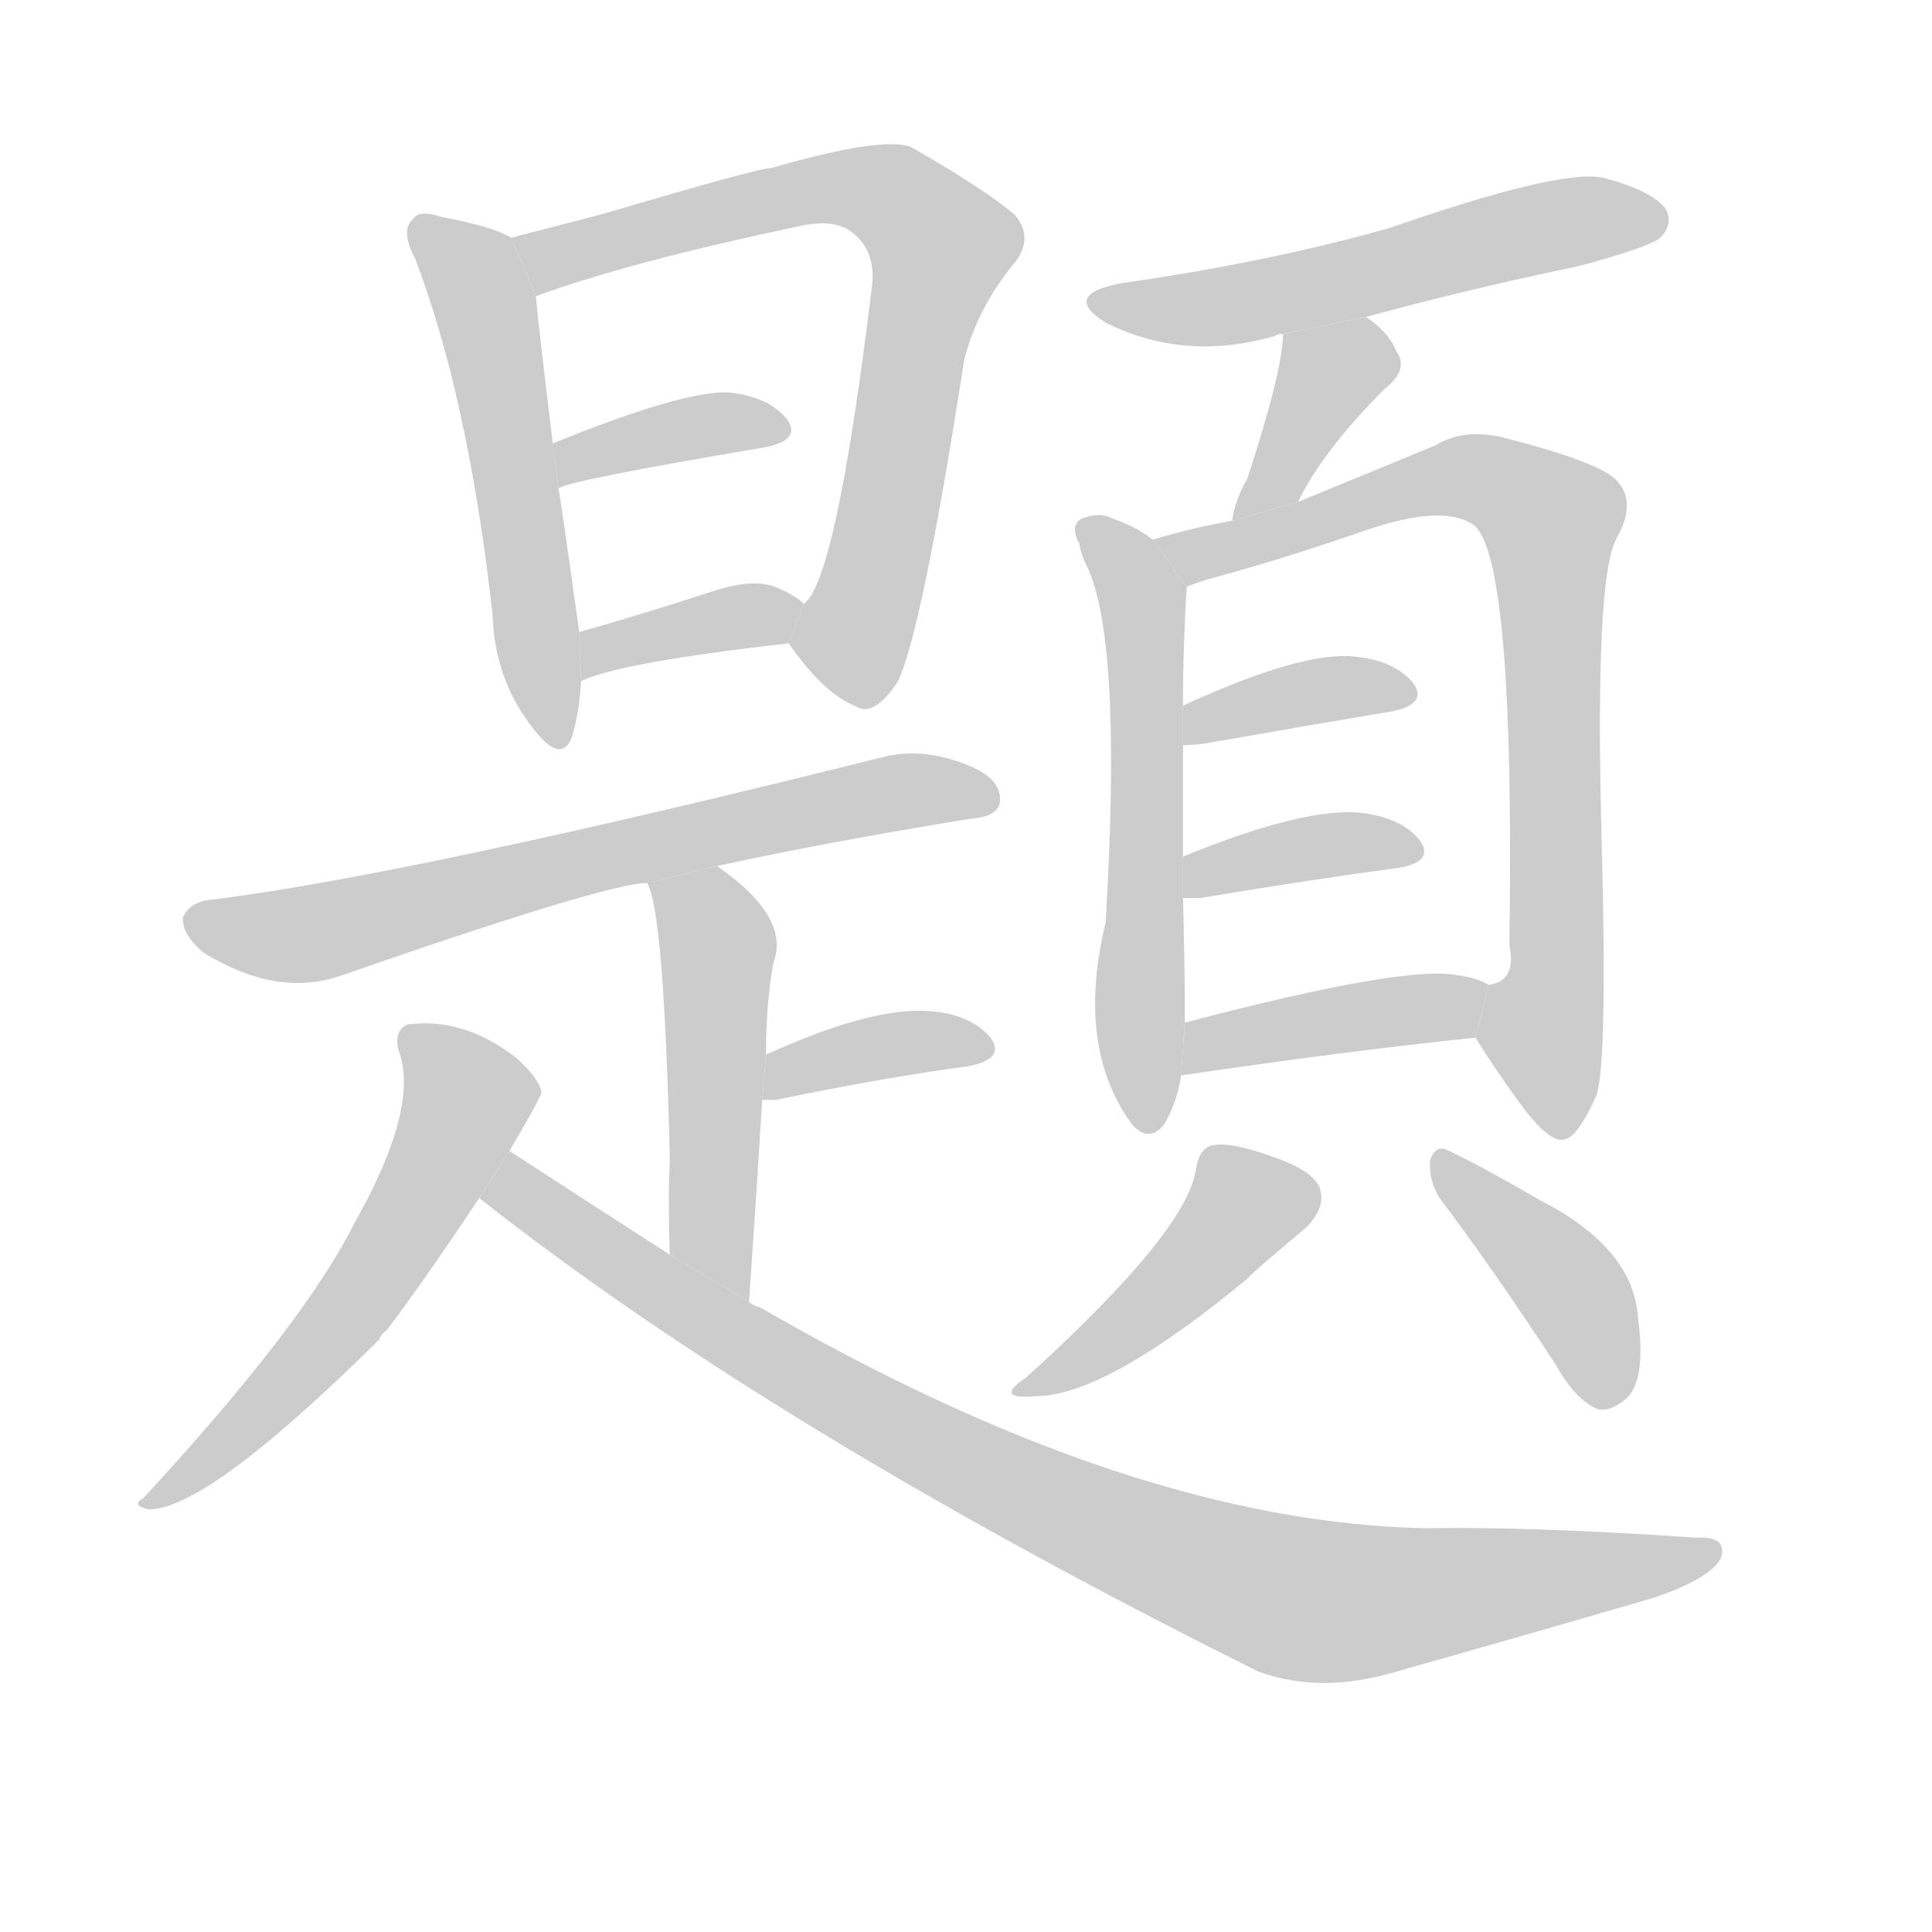 <!--
AnimCJK 2016-2018 Copyright Francois Mizessyn - https://github.com/parsimonhi/animCJK
Derived from:
    MakeMeAHanzi project - https://github.com/skishore/makemeahanzi
    Arphic PL KaitiM GB - https://apps.ubuntu.com/cat/applications/precise/fonts-arphic-gkai00mp/
    Arphic PL UKai - https://apps.ubuntu.com/cat/applications/fonts-arphic-ukai/
You can redistribute and/or modify this file under the terms of the Arphic Public License
as published by Arphic Technology Co., Ltd.
You should have received a copy of this license (the directory "APL") along with this file;
if not, see http://ftp.gnu.org/non-gnu/chinese-fonts-truetype/LICENSE.
-->
<svg id="z38988" class="acjk" version="1.1" viewBox="0 0 1024 1024" xmlns="http://www.w3.org/2000/svg" xmlns:xlink="http://www.w3.org/1999/xlink">
<style>
<![CDATA[
@keyframes z38988k {
	from {
		stroke:#c00;
		stroke-dashoffset:3334;
	}
	75% {
		stroke:#c00;
		stroke-dashoffset:0;
	}
	to {
		stroke:#000;
	}
}
#z38988 path[clip-path] {
	animation:z38988k 1s linear both;
	stroke-dasharray:3334;
	stroke-width:128;
	stroke-linecap:round;
	fill:none;
}
#z38988 path[clip-path="url(#z38988c1)"] {animation-delay:1s;}
#z38988 path[clip-path="url(#z38988c2)"] {animation-delay:2s;}
#z38988 path[clip-path="url(#z38988c3)"] {animation-delay:3s;}
#z38988 path[clip-path="url(#z38988c4)"] {animation-delay:4s;}
#z38988 path[clip-path="url(#z38988c5)"] {animation-delay:5s;}
#z38988 path[clip-path="url(#z38988c6)"] {animation-delay:6s;}
#z38988 path[clip-path="url(#z38988c7)"] {animation-delay:7s;}
#z38988 path[clip-path="url(#z38988c8)"] {animation-delay:8s;}
#z38988 path[clip-path="url(#z38988c9)"] {animation-delay:9s;}
#z38988 path[clip-path="url(#z38988c10)"] {animation-delay:10s;}
#z38988 path[clip-path="url(#z38988c11)"] {animation-delay:11s;}
#z38988 path[clip-path="url(#z38988c12)"] {animation-delay:12s;}
#z38988 path[clip-path="url(#z38988c13)"] {animation-delay:13s;}
#z38988 path[clip-path="url(#z38988c14)"] {animation-delay:14s;}
#z38988 path[clip-path="url(#z38988c15)"] {animation-delay:15s;}
#z38988 path[clip-path="url(#z38988c16)"] {animation-delay:16s;}
#z38988 path[clip-path="url(#z38988c17)"] {animation-delay:17s;}
#z38988 path[clip-path="url(#z38988c18)"] {animation-delay:18s;}
#z38988 path {fill:#ccc;}
]]>
</style>
<path id="z38988d1" d="M271 126Q261 120 234 115Q222 111 219 116Q212 122 220 137Q248 210 261 325Q262 359 281 384Q297 406 303 391Q307 378 308 361L307 335Q297 263 296 259L293 235Q286 178 284 157L271 126 Z"/>
<path id="z38988d2" d="M418 341Q437 368 453 374Q463 381 476 361Q489 333 511 191Q518 163 538 139Q548 126 538 114Q523 101 483 78Q468 72 409 89Q402 89 321 113Q294 120 271 126L284 157Q333 139 423 120Q441 116 450 122Q465 132 462 153Q443 309 426 320L418 341 Z"/>
<path id="z38988d3" d="M296 259Q299 255 406 237Q425 233 417 222Q407 210 386 208Q362 207 293 235L296 259 Z"/>
<path id="z38988d4" d="M308 361Q329 351 418 341L426 320Q422 316 413 312Q401 306 379 313Q339 326 307 335L308 361 Z"/>
<path id="z38988d5" d="M380 459Q440 446 514 434Q529 433 530 425Q531 413 514 406Q490 396 469 401Q217 464 111 477Q101 478 97 486Q96 495 108 505Q147 529 181 517Q322 468 343 468L380 459 Z"/>
<path id="z38988d6" d="M397 690Q401 632 404 583L406 559Q406 531 410 510Q419 486 380 459L343 468Q352 483 355 614Q354 636 355 665L397 690 Z"/>
<path id="z38988d7" d="M404 583Q407 583 411 583Q469 571 514 565Q533 561 525 550Q515 538 494 536Q463 533 406 559L404 583 Z"/>
<path id="z38988d8" d="M270 610Q286 583 287 579Q286 572 274 561Q246 539 216 543Q209 546 211 556Q223 586 188 648Q161 702 76 794Q69 798 79 800Q110 800 201 710Q202 707 205 705Q224 680 254 635L270 610 Z"/>
<path id="z38988d9" d="M254 635Q410 758 667 886Q700 898 740 886Q804 868 876 847Q906 837 912 826Q916 814 899 815Q811 809 756 810Q600 807 403 693Q399 692 397 690L355 665Q313 638 270 610L254 635 Z"/>
<path id="z38988d10" d="M724 168Q779 153 837 141Q874 131 880 126Q887 119 883 111Q876 101 849 94Q825 90 736 121Q672 139 595 150Q562 156 586 171Q628 192 676 178Q677 177 680 177L724 168 Z"/>
<path id="z38988d11" d="M688 266Q701 239 734 206Q747 196 740 186Q736 176 724 168L680 177Q680 196 661 254Q655 264 653 276L688 266 Z"/>
<path id="z38988d12" d="M611 286Q602 279 590 275Q583 271 573 275Q567 279 572 288Q573 294 576 300Q595 339 586 489Q570 555 600 596Q609 606 617 596Q624 584 626 570L628 542Q628 509 627 476L627 454Q627 420 627 395L627 374Q627 343 629 311L611 286 Z"/>
<path id="z38988d13" d="M782 550Q792 566 805 584Q821 606 829 604Q836 603 846 581Q852 565 849 449Q845 305 857 285Q867 267 858 256Q851 246 801 233Q777 226 761 236Q722 252 688 266L653 276Q631 280 611 286L629 311Q636 308 644 306Q681 296 727 280Q767 267 782 279Q803 300 800 501Q804 520 789 522L782 550 Z"/>
<path id="z38988d14" d="M627 395Q631 395 639 394Q696 384 738 377Q757 373 749 362Q739 350 718 348Q690 345 627 374L627 395 Z"/>
<path id="z38988d15" d="M627 476Q630 476 636 476Q696 466 741 460Q760 457 753 446Q744 434 723 431Q693 427 627 454L627 476 Z"/>
<path id="z38988d16" d="M626 570Q714 557 782 550L789 522Q782 518 773 517Q746 511 628 542L626 570 Z"/>
<path id="z38988d17" d="M634 619Q630 652 544 730Q526 742 549 740Q586 740 662 677Q662 676 693 650Q702 640 700 632Q699 622 677 614Q653 605 643 607Q636 608 634 619 Z"/>
<path id="z38988d18" d="M763 635Q791 672 825 724Q835 742 847 747Q854 748 861 742Q873 733 868 697Q865 661 816 636Q785 618 768 610Q761 606 758 615Q757 625 763 635 Z"/>
<defs>
	<clipPath id="z38988c1"><use xlink:href="#z38988d1"/></clipPath>
	<clipPath id="z38988c2"><use xlink:href="#z38988d2"/></clipPath>
	<clipPath id="z38988c3"><use xlink:href="#z38988d3"/></clipPath>
	<clipPath id="z38988c4"><use xlink:href="#z38988d4"/></clipPath>
	<clipPath id="z38988c5"><use xlink:href="#z38988d5"/></clipPath>
	<clipPath id="z38988c6"><use xlink:href="#z38988d6"/></clipPath>
	<clipPath id="z38988c7"><use xlink:href="#z38988d7"/></clipPath>
	<clipPath id="z38988c8"><use xlink:href="#z38988d8"/></clipPath>
	<clipPath id="z38988c9"><use xlink:href="#z38988d9"/></clipPath>
	<clipPath id="z38988c10"><use xlink:href="#z38988d10"/></clipPath>
	<clipPath id="z38988c11"><use xlink:href="#z38988d11"/></clipPath>
	<clipPath id="z38988c12"><use xlink:href="#z38988d12"/></clipPath>
	<clipPath id="z38988c13"><use xlink:href="#z38988d13"/></clipPath>
	<clipPath id="z38988c14"><use xlink:href="#z38988d14"/></clipPath>
	<clipPath id="z38988c15"><use xlink:href="#z38988d15"/></clipPath>
	<clipPath id="z38988c16"><use xlink:href="#z38988d16"/></clipPath>
	<clipPath id="z38988c17"><use xlink:href="#z38988d17"/></clipPath>
	<clipPath id="z38988c18"><use xlink:href="#z38988d18"/></clipPath>
</defs>
<path pathLength="3333" clip-path="url(#z38988c1)" d="M224 123L259 172L293 391"/>
<path pathLength="3333" clip-path="url(#z38988c2)" d="M279 131L446 99L495 121L442 365"/>
<path pathLength="3333" clip-path="url(#z38988c3)" d="M302 250L413 227"/>
<path pathLength="3333" clip-path="url(#z38988c4)" d="M314 351L420 324"/>
<path pathLength="3333" clip-path="url(#z38988c5)" d="M102 485L154 496L524 424"/>
<path pathLength="3333" clip-path="url(#z38988c6)" d="M350 473L381 508L392 680"/>
<path pathLength="3333" clip-path="url(#z38988c7)" d="M411 576L522 552"/>
<path pathLength="3333" clip-path="url(#z38988c8)" d="M220 551L248 591L228 627L80 795"/>
<path pathLength="3333" clip-path="url(#z38988c9)" d="M270 619L455 746L668 842L908 825"/>
<path pathLength="3333" clip-path="url(#z38988c10)" d="M583 159L880 115"/>
<path pathLength="3333" clip-path="url(#z38988c11)" d="M738 190L694 207L662 269"/>
<path pathLength="3333" clip-path="url(#z38988c12)" d="M579 282L605 314L603 595"/>
<path pathLength="3333" clip-path="url(#z38988c13)" d="M619 286L772 252L824 275L822 599"/>
<path pathLength="3333" clip-path="url(#z38988c14)" d="M633 387L744 365"/>
<path pathLength="3333" clip-path="url(#z38988c15)" d="M635 468L747 450"/>
<path pathLength="3333" clip-path="url(#z38988c16)" d="M631 562L785 535"/>
<path pathLength="3333" clip-path="url(#z38988c17)" d="M644 614L660 645L546 735"/>
<path pathLength="3333" clip-path="url(#z38988c18)" d="M765 619L833 683L847 742"/>
</svg>